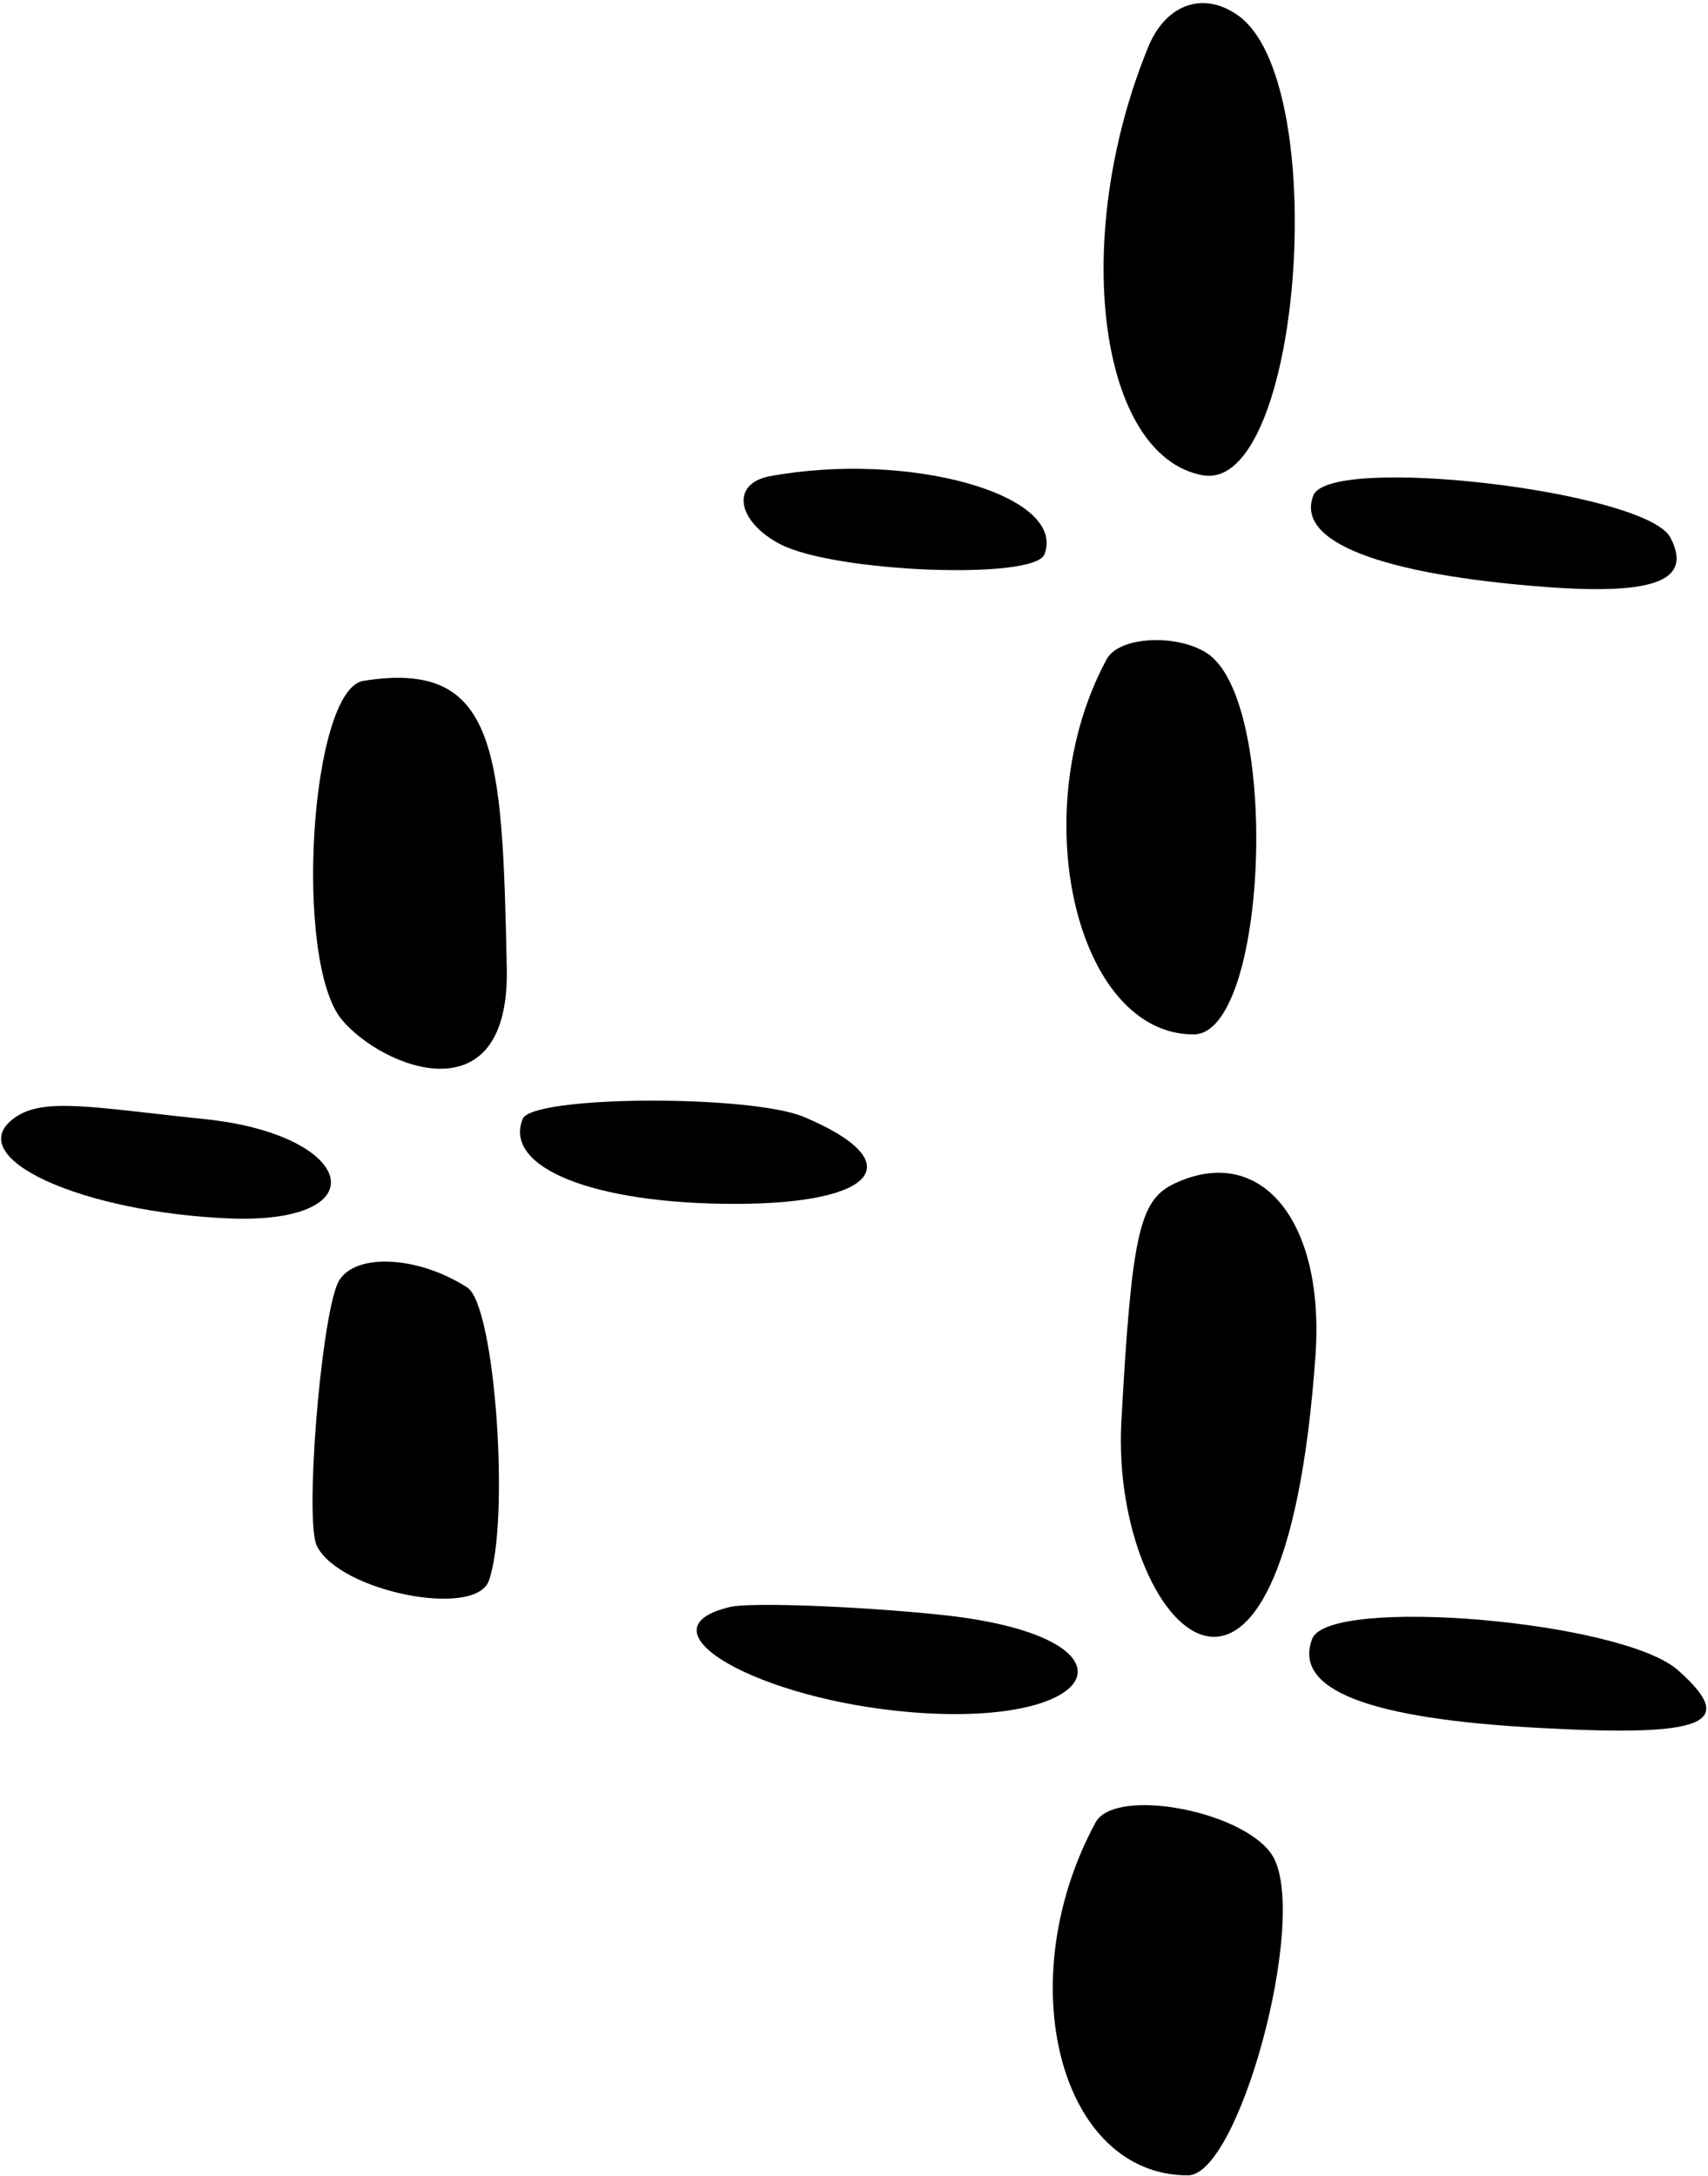 <svg width="252" height="321" viewBox="0 0 252 321" fill="none" xmlns="http://www.w3.org/2000/svg">
<path d="M177.435 70.12C192.102 72.786 196.602 11.453 182.435 2.12C177.268 -1.38 171.768 0.786 169.268 7.286C157.935 35.286 162.102 67.286 177.435 70.12Z" fill="black"/>
<path d="M115.102 80.288C123.102 84.455 152.602 85.621 154.102 81.788C157.435 72.955 133.935 66.455 113.435 70.288C107.768 71.455 108.768 76.955 115.102 80.288Z" fill="black"/>
<path d="M176.102 152.62C186.935 152.62 188.935 104.62 178.435 96.62C174.102 93.454 165.102 93.787 163.269 97.287C151.102 119.787 158.769 152.62 176.102 152.62Z" fill="black"/>
<path d="M172.935 174.788C168.102 177.288 166.935 182.455 165.435 209.955C163.935 240.121 189.435 266.621 194.102 199.788C195.435 179.788 185.768 168.455 172.935 174.788Z" fill="black"/>
<path d="M228.267 86.62C244.267 87.787 249.768 85.62 246.435 79.287C242.768 72.453 196.102 66.953 193.768 73.119C191.102 79.953 203.767 84.787 228.267 86.62Z" fill="black"/>
<path d="M30.268 165.12C13.935 163.453 6.435 161.786 2.101 164.953C-5.899 170.786 12.101 178.953 34.268 179.786C55.935 180.453 52.435 167.453 30.268 165.12Z" fill="black"/>
<path d="M140.602 238.454C129.268 237.121 110.768 236.287 107.602 237.121C93.769 240.454 111.935 250.787 134.435 252.621C162.935 254.954 168.768 241.954 140.602 238.454Z" fill="black"/>
<path d="M161.602 268.954C148.935 292.454 156.435 320.954 175.268 320.954C182.768 320.954 192.935 283.62 187.935 274.12C184.268 267.287 164.435 263.454 161.602 268.954Z" fill="black"/>
<path d="M68.935 189.954C61.435 185.121 51.769 184.787 49.769 189.454C47.269 195.454 44.935 224.621 46.769 228.121C50.102 234.787 69.935 238.787 72.102 233.287C75.269 224.621 73.102 192.621 68.935 189.954Z" fill="black"/>
<path d="M247.602 246.453C239.435 239.12 196.102 235.453 193.602 241.787C190.768 249.287 201.768 253.62 227.435 254.953C251.768 256.287 256.435 254.287 247.602 246.453Z" fill="black"/>
<path d="M53.602 100.454C45.769 101.787 43.269 141.787 50.435 150.454C56.435 157.62 75.269 165.12 74.769 142.787C74.102 110.787 73.435 97.287 53.602 100.454Z" fill="black"/>
<path d="M118.602 164.788C110.602 161.455 78.269 161.621 77.102 165.121C74.269 172.288 87.602 177.621 108.435 177.621C129.435 177.621 134.435 171.455 118.602 164.788Z" fill="black"/>
</svg>
